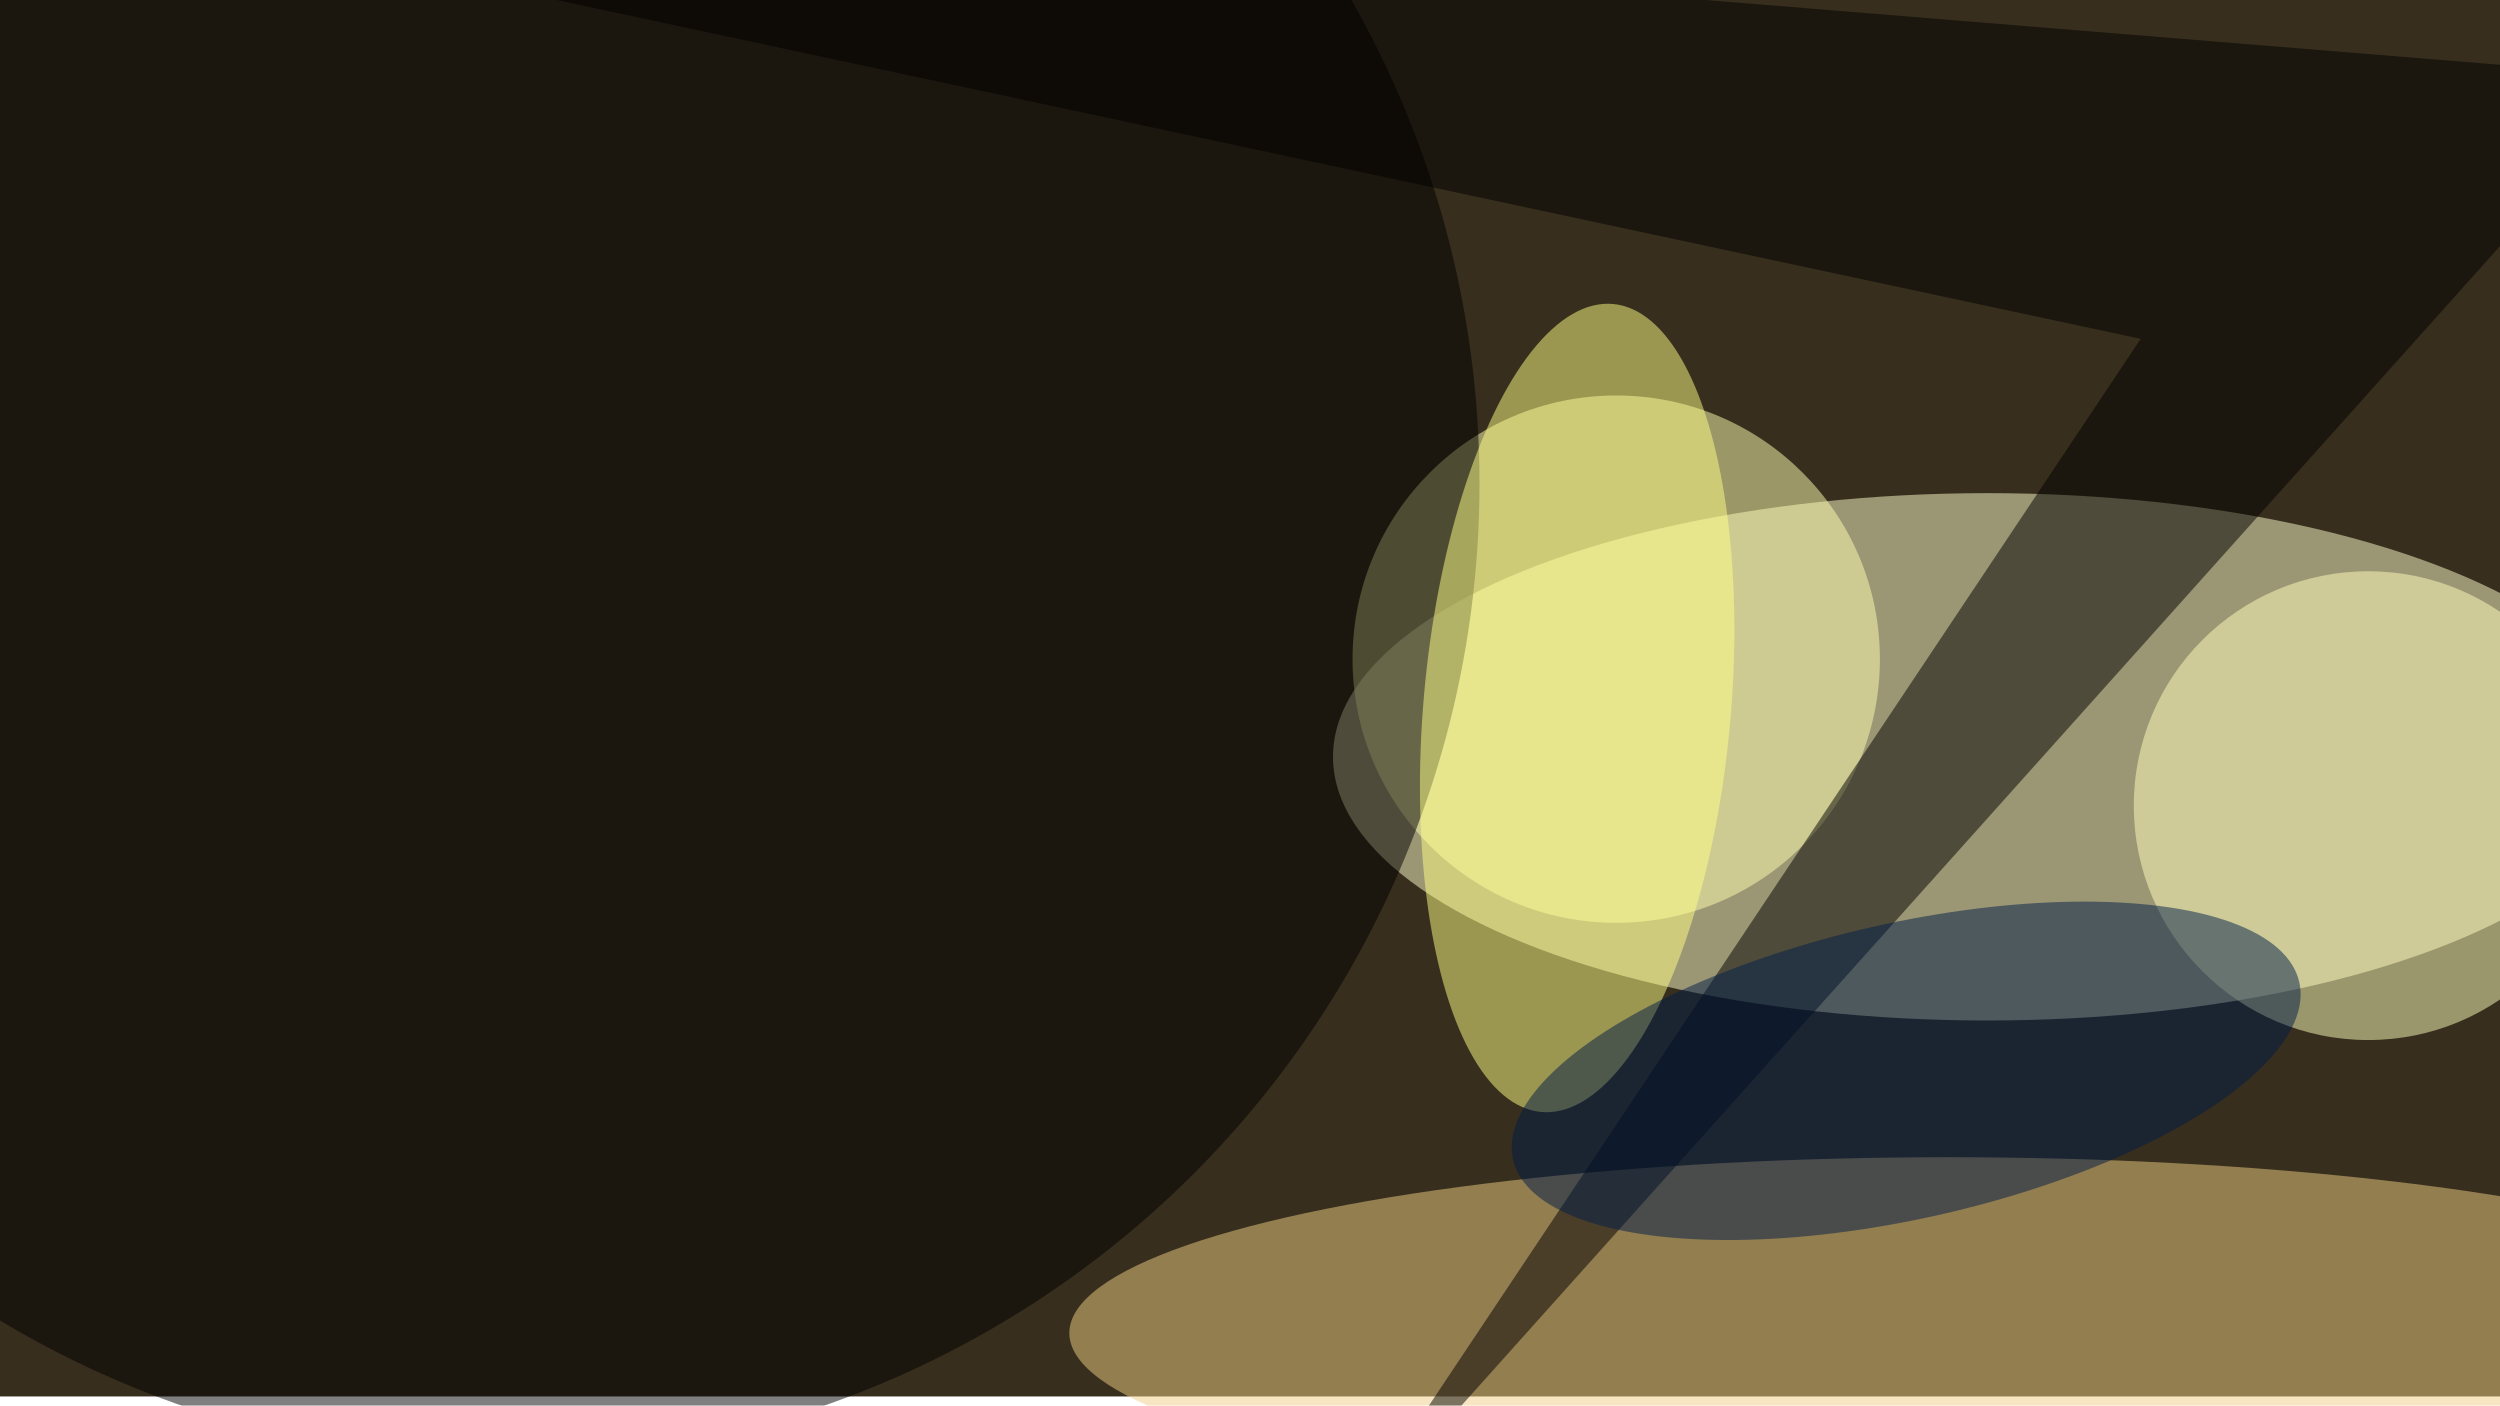 <svg xmlns="http://www.w3.org/2000/svg" viewBox="0 0 2424 1363"><filter id="b"><feGaussianBlur stdDeviation="12" /></filter><path fill="#372e1d" d="M0 0h2424v1354H0z"/><g filter="url(#b)" transform="translate(4.7 4.7) scale(9.469)" fill-opacity=".5"><ellipse fill="#ffc" cx="203" cy="77" rx="67" ry="27"/><ellipse fill="#f1ce85" cx="199" cy="136" rx="90" ry="18"/><ellipse fill="#ffffb0" cx="165" cy="67" rx="27" ry="27"/><ellipse cx="51" cy="49" rx="100" ry="100"/><ellipse fill="#ffffbd" cx="242" cy="82" rx="24" ry="24"/><path d="M271 7.4L-16-16l234.7 50.2L136.1 158z"/><ellipse fill="#ffff87" rx="1" ry="1" transform="matrix(15.675 1.39 -3.667 41.369 161 72)"/><ellipse fill="#001c49" rx="1" ry="1" transform="rotate(77.3 29.1 176.3) scale(15.132 41.265)"/></g></svg>